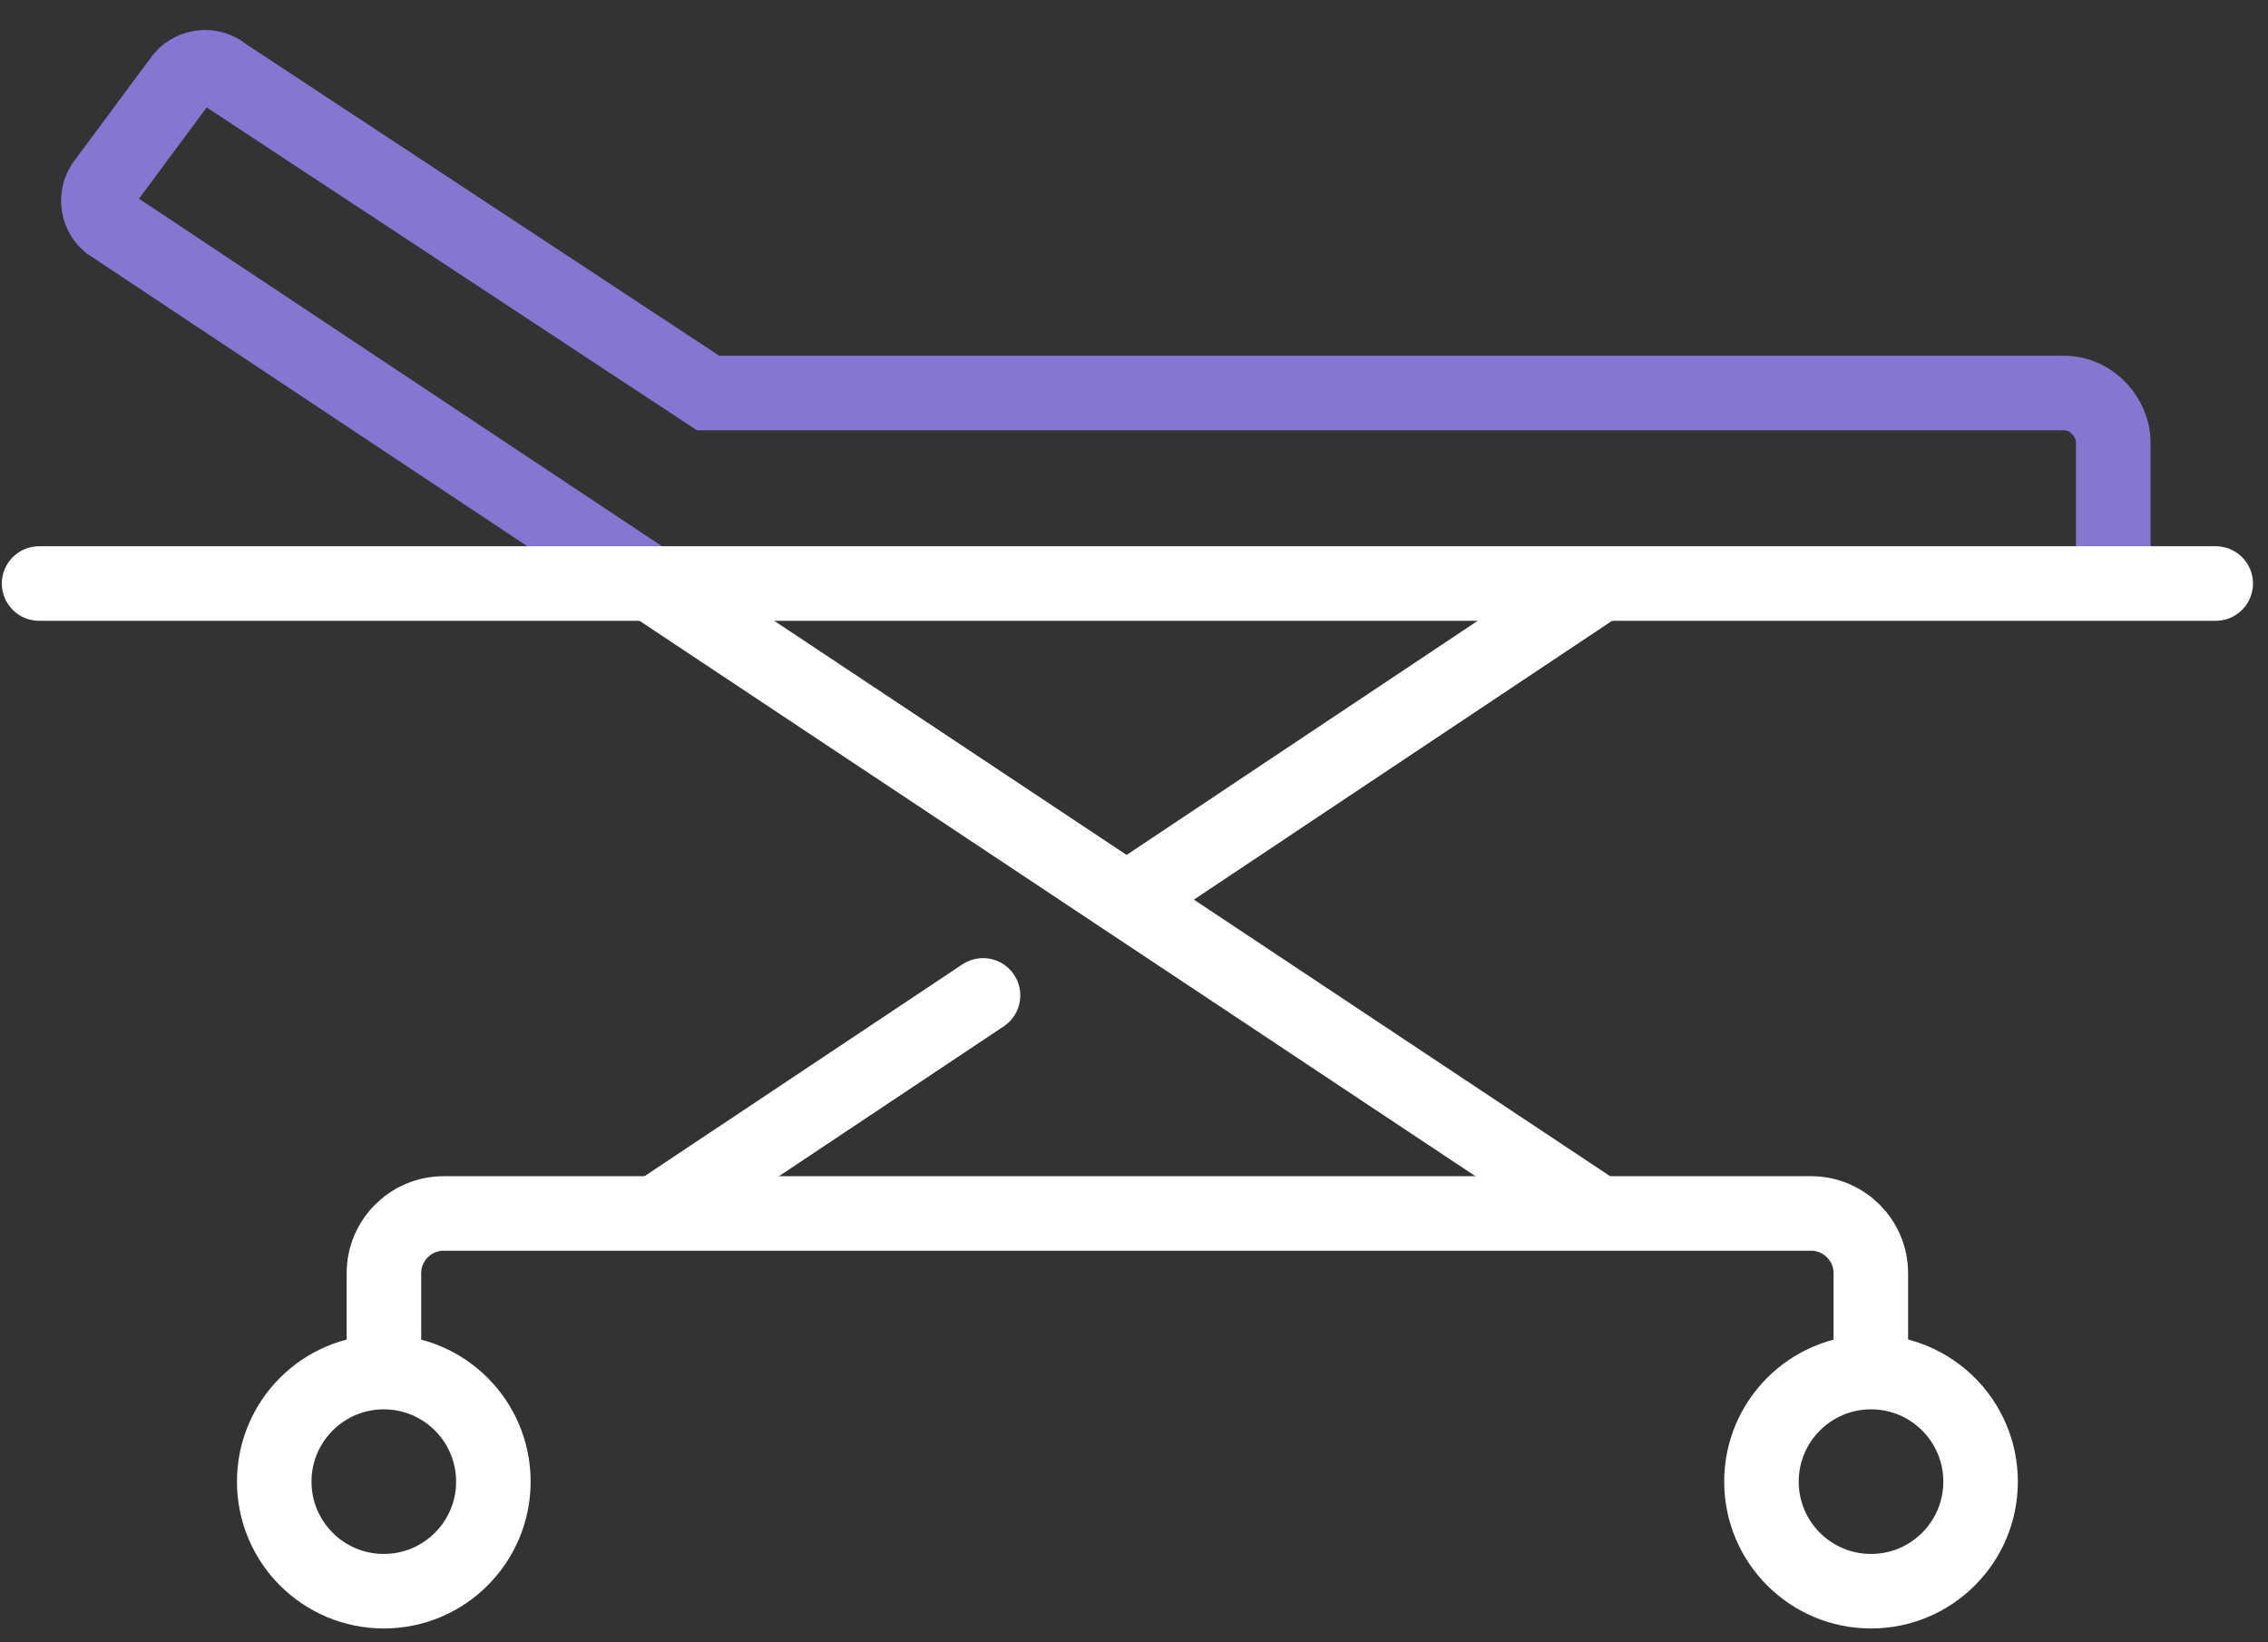 <svg xmlns="http://www.w3.org/2000/svg" width="58" height="42" viewBox="0 0 58 42">
    <rect x="0" y="0" width="58" height="42" fill="#333333" stroke="none"/>
    <g fill="none" fill-rule="evenodd">
        <g stroke-width="1.906">
            <g transform="translate(-182 -45) translate(183 46)">
                <path stroke="#FFF" d="M8.818 33.919v-2.36c0-.84.686-1.526 1.525-1.526h34.975c.838 0 1.525.687 1.525 1.525v2.361"/>
                <circle cx="8.815" cy="36.891" r="2.802" stroke="#FFF"/>
                <circle cx="46.848" cy="36.891" r="2.802" stroke="#FFF"/>
                <path stroke="#FFF" stroke-linecap="round" d="M24.139 24.456L16.041 29.853M39.674 14.098L28.142 21.788"/>
                <path stroke="#8577D1" d="M53.043 13.329V10.3c0-.588-.526-1.249-1.257-1.249H17.108L4.741.906C4.424.63 3.94.667 3.666.984L1.7 3.634c-.274.319-.238.802.079 1.077l13.815 9.18"/>
                <path stroke="#FFF" d="M15.862 14.069l24.17 16.059"/>
                <path stroke="#FFF" stroke-linecap="round" d="M0 13.923L55.663 13.923"/>
            </g>
        </g>
    </g>
</svg>
